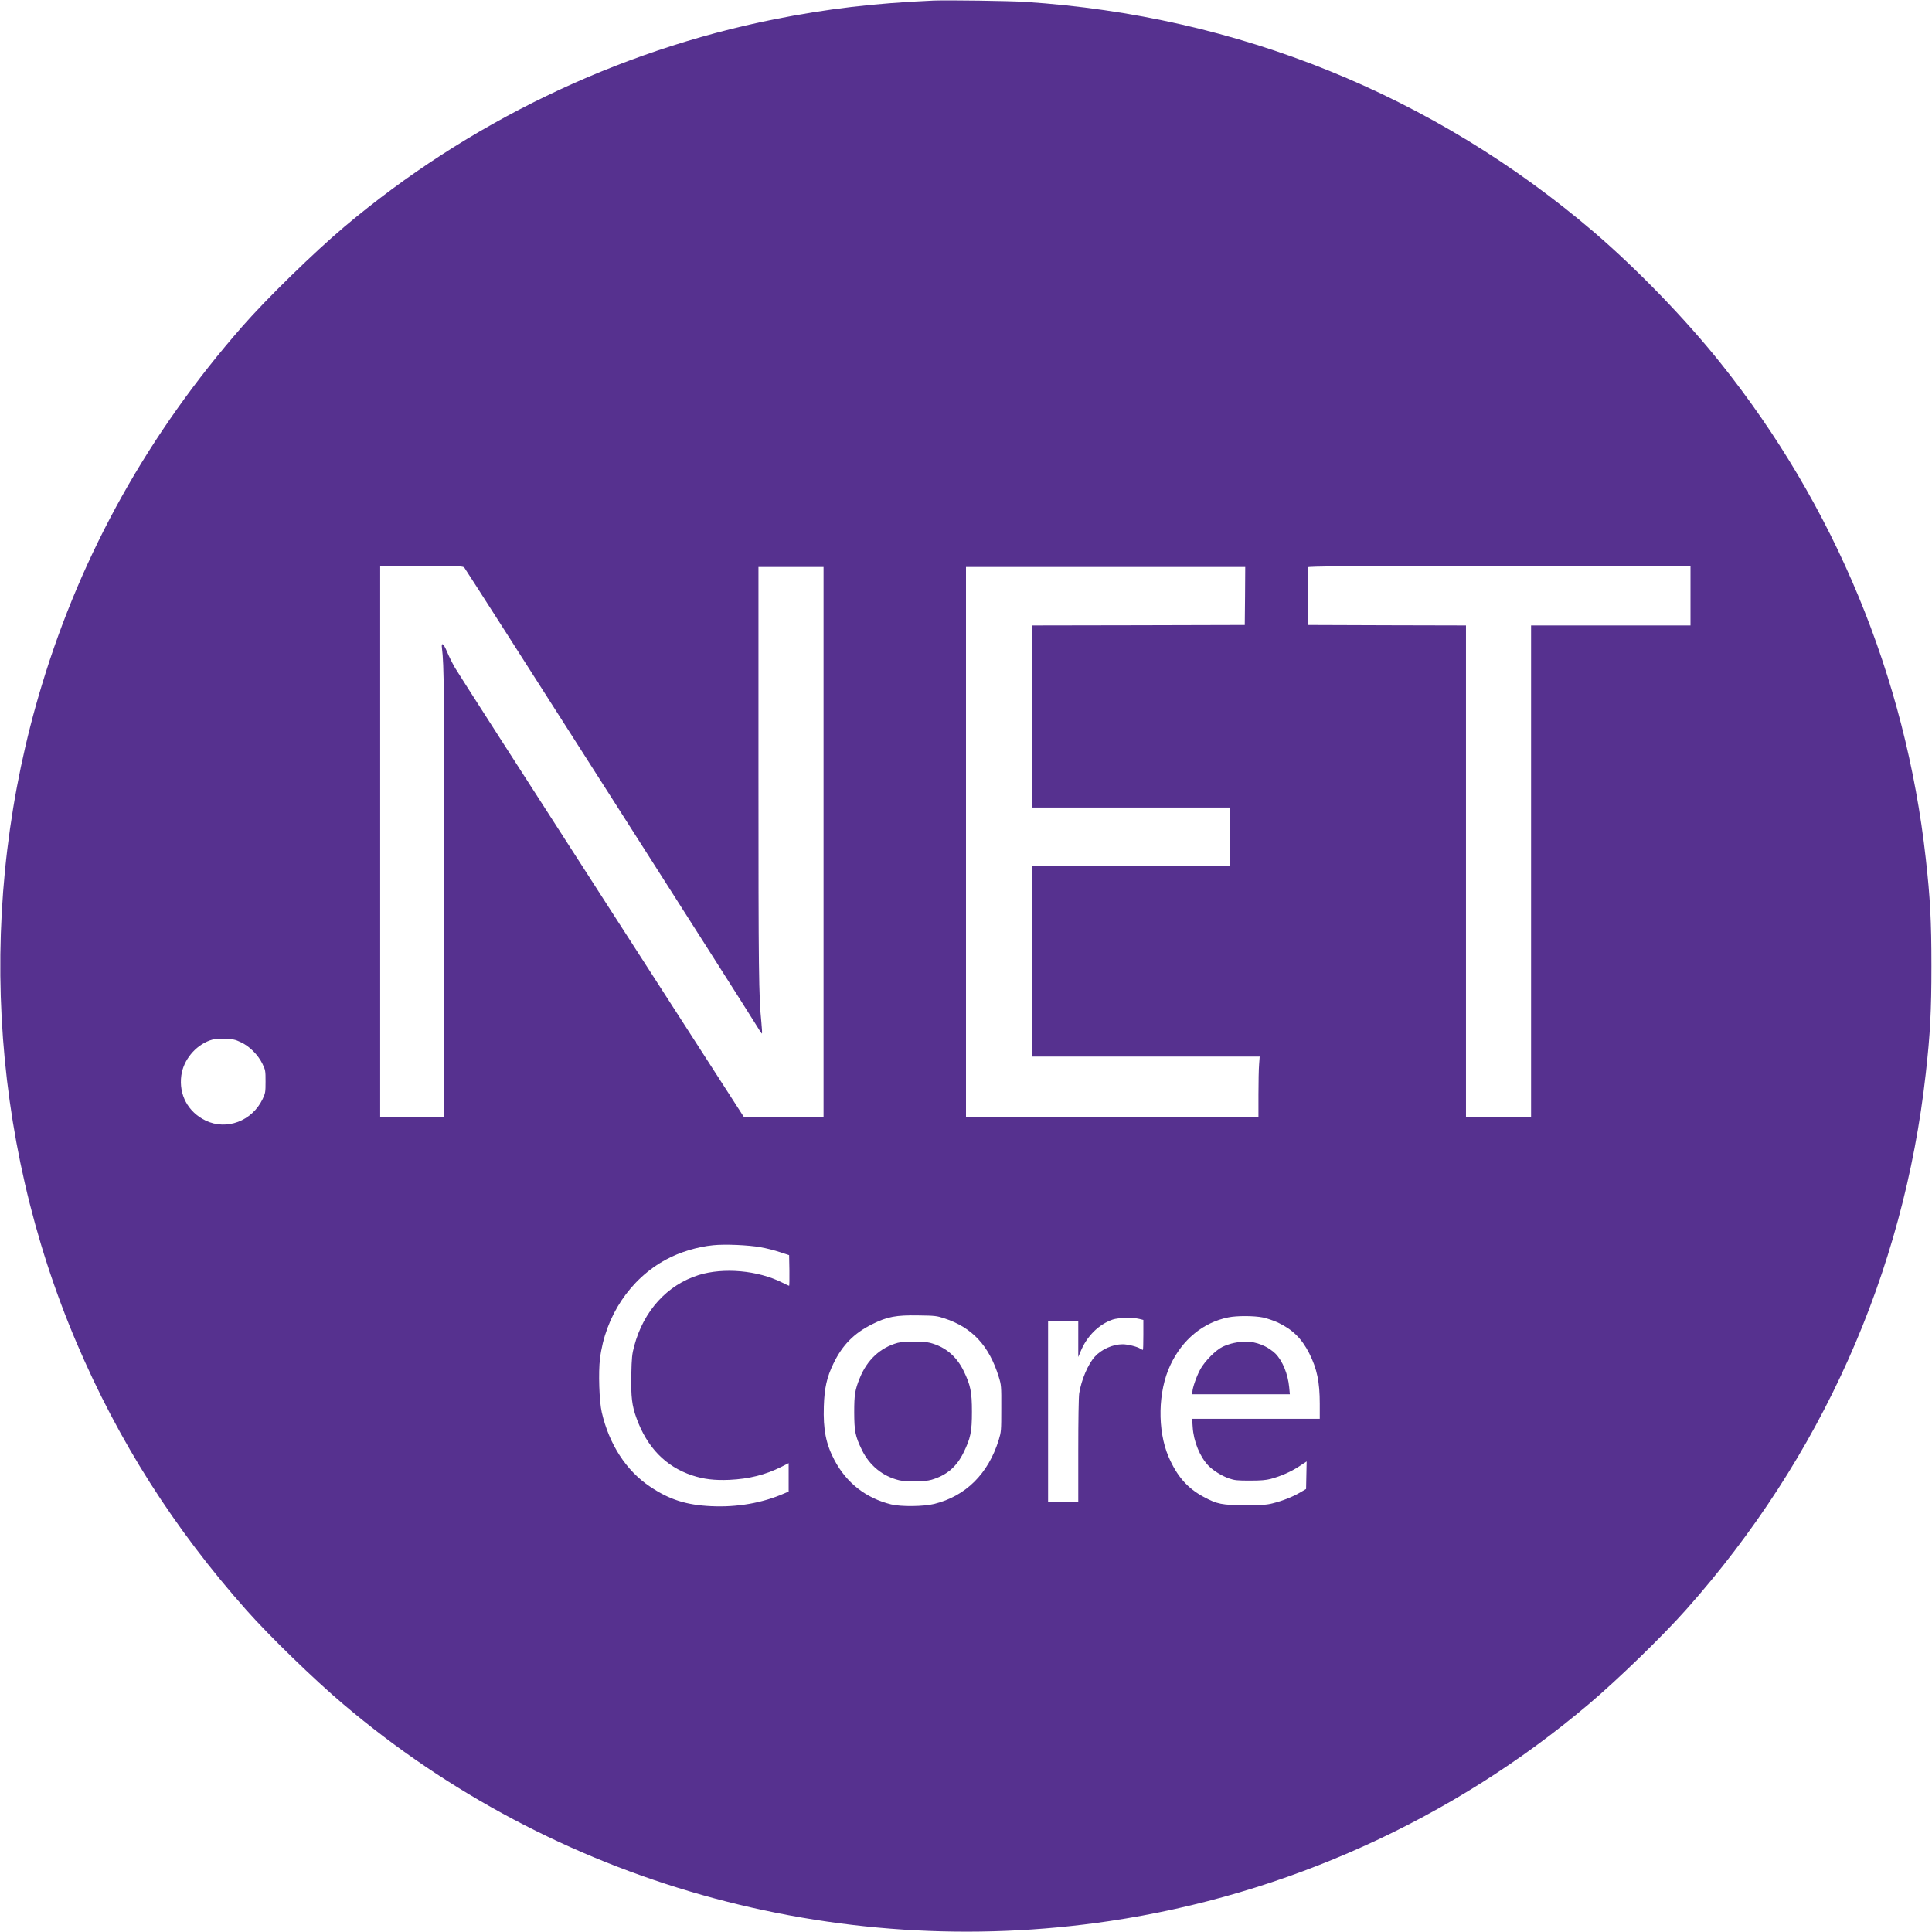 <?xml version="1.0" standalone="no"?>
<!DOCTYPE svg PUBLIC "-//W3C//DTD SVG 20010904//EN"
 "http://www.w3.org/TR/2001/REC-SVG-20010904/DTD/svg10.dtd">
<svg version="1.0" xmlns="http://www.w3.org/2000/svg"
 width="2048pt" height="2048pt" viewBox="0 0 2048 2048"
 preserveAspectRatio="xMidYMid meet">

<g transform="translate(0,2048) scale(0.1,-0.1)"
fill="#56318f" stroke="none">
<path d="M9895 20474 c-630 -28 -1123 -86 -1690 -199 -1667 -334 -3249 -1098
-4555 -2199 -322 -272 -821 -759 -1081 -1056 -993 -1133 -1700 -2397 -2125
-3800 -696 -2290 -564 -4787 368 -6975 444 -1044 1035 -1972 1802 -2835 248
-279 713 -731 1026 -996 2230 -1892 5202 -2733 8123 -2298 1868 278 3637 1079
5077 2298 314 266 787 725 1036 1006 1430 1609 2303 3563 2538 5680 47 420 60
661 60 1140 0 479 -13 720 -60 1140 -214 1927 -966 3741 -2178 5255 -375 469
-885 995 -1341 1386 -1698 1451 -3774 2292 -6025 2439 -168 11 -829 20 -975
14z m-4973 -6011 c21 -25 3000 -4692 3083 -4831 37 -62 70 -111 72 -108 3 3 0
56 -6 118 -28 278 -31 524 -31 2636 l0 2192 345 0 345 0 0 -2915 0 -2915 -422
0 -423 0 -1505 2336 c-828 1284 -1529 2377 -1558 2427 -29 51 -67 127 -84 170
-36 87 -63 105 -53 35 22 -166 25 -480 25 -2634 l0 -2334 -340 0 -340 0 0
2920 0 2920 438 0 c406 0 440 -1 454 -17z m12998 -298 l0 -315 -845 0 -845 0
0 -2605 0 -2605 -345 0 -345 0 0 2605 0 2605 -837 2 -838 3 -3 300 c-1 165 0
305 3 312 3 10 409 13 2030 13 l2025 0 0 -315z m-4722 -2 l-3 -308 -1127 -3
-1128 -2 0 -965 0 -965 1050 0 1050 0 0 -310 0 -310 -1050 0 -1050 0 0 -1010
0 -1010 1206 0 1207 0 -6 -82 c-4 -46 -7 -190 -7 -320 l0 -238 -1550 0 -1550
0 0 2915 0 2915 1480 0 1480 0 -2 -307z m-10645 -4731 c91 -42 182 -133 228
-227 33 -68 34 -74 34 -190 0 -114 -2 -123 -31 -185 -112 -234 -382 -336 -605
-228 -186 90 -285 274 -257 478 22 162 146 314 302 371 40 15 74 18 156 16 95
-2 112 -6 173 -35z m5508 -2173 c60 -10 153 -34 206 -52 l98 -32 3 -162 c1
-90 0 -163 -3 -163 -3 0 -36 15 -73 34 -259 130 -621 162 -886 80 -334 -105
-584 -380 -683 -752 -23 -86 -27 -121 -31 -308 -4 -232 6 -323 55 -457 111
-309 309 -513 588 -606 122 -41 242 -55 397 -48 209 10 381 53 551 138 l77 39
0 -150 0 -151 -47 -20 c-231 -101 -499 -148 -773 -135 -264 12 -444 69 -649
207 -252 168 -434 448 -512 788 -27 114 -37 427 -19 568 56 451 320 847 702
1052 143 78 333 135 498 151 125 13 375 2 501 -21z m1949 -754 c295 -96 475
-290 577 -620 27 -88 28 -95 27 -335 0 -239 -1 -247 -27 -334 -111 -358 -349
-595 -683 -678 -115 -28 -350 -31 -458 -5 -266 66 -473 227 -601 470 -90 171
-120 323 -112 570 6 194 32 309 102 453 95 197 219 322 411 417 160 80 253 97
489 93 176 -2 196 -5 275 -31z m3378 9 c42 -9 113 -33 157 -53 156 -74 253
-169 333 -326 83 -165 112 -304 112 -536 l0 -159 -676 0 -677 0 6 -87 c9 -151
76 -316 167 -410 51 -52 141 -108 218 -135 59 -20 86 -23 222 -23 116 0 171 5
220 18 108 29 215 76 300 132 l81 53 -3 -146 -3 -146 -65 -38 c-77 -45 -185
-88 -290 -114 -62 -16 -112 -19 -290 -19 -245 0 -297 10 -440 87 -173 92 -284
220 -373 426 -120 281 -113 692 19 971 127 271 347 452 614 506 92 19 275 18
368 -1z m-1312 -15 l44 -11 0 -159 c0 -88 -2 -159 -5 -159 -3 0 -16 7 -28 14
-32 21 -133 46 -187 46 -104 0 -225 -54 -295 -132 -72 -80 -142 -245 -165
-388 -6 -38 -10 -288 -10 -607 l0 -543 -160 0 -160 0 0 960 0 960 160 0 160 0
0 -192 0 -193 25 59 c66 162 192 287 340 338 59 20 212 24 281 7z"/>
<path d="M9515 6245 c-184 -51 -323 -180 -401 -373 -51 -126 -59 -176 -59
-362 1 -203 10 -252 81 -399 80 -165 220 -280 394 -322 81 -20 271 -17 345 5
159 47 265 137 338 286 76 154 90 223 90 435 0 212 -15 282 -89 435 -76 154
-194 253 -354 295 -70 19 -276 18 -345 0z"/>
<path d="M13081 6244 c-36 -7 -90 -26 -120 -40 -74 -36 -187 -150 -236 -237
-40 -72 -85 -201 -85 -242 l0 -25 516 0 517 0 -7 74 c-13 140 -70 280 -146
357 -25 25 -75 60 -110 77 -107 52 -206 63 -329 36z"/>
</g>
</svg>
